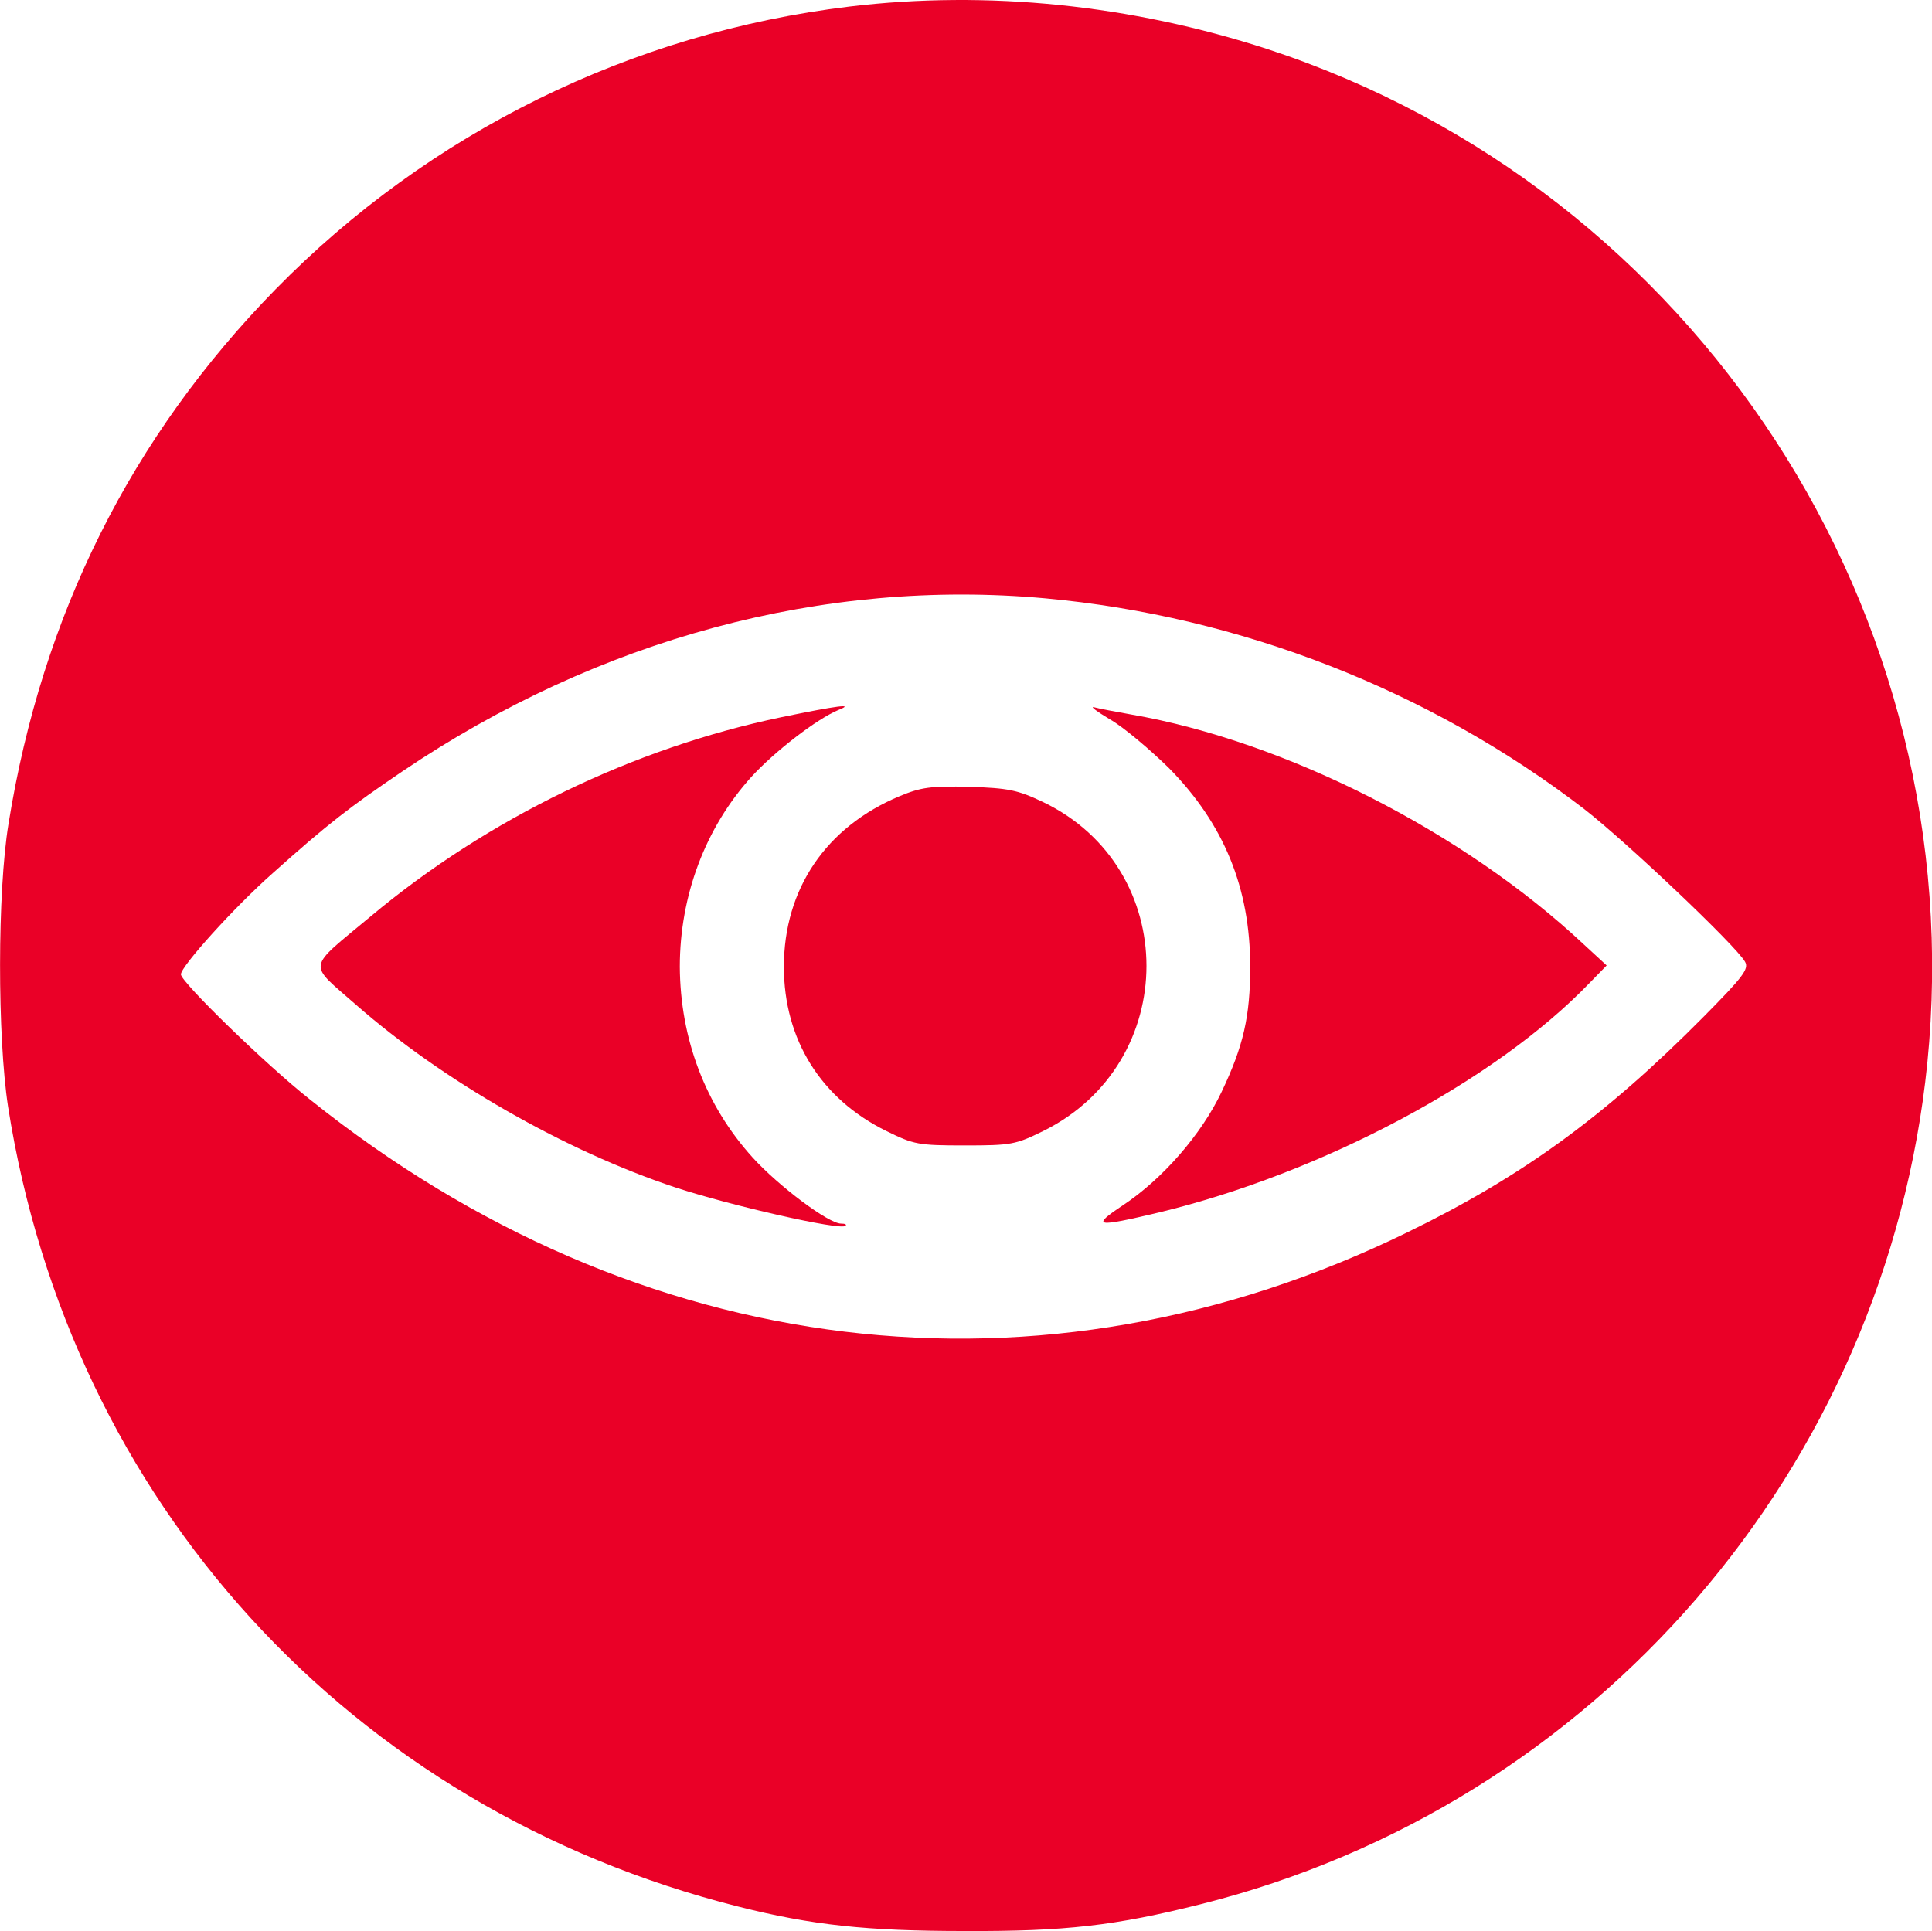 <?xml version="1.0" standalone="no"?>
<!DOCTYPE svg PUBLIC "-//W3C//DTD SVG 20010904//EN"
 "http://www.w3.org/TR/2001/REC-SVG-20010904/DTD/svg10.dtd">
<svg version="1.0" xmlns="http://www.w3.org/2000/svg"
 width="432.547pt" height="432.418pt" viewBox="0 0 432.547 432.418"
 preserveAspectRatio="xMidYMid meet">
<g transform="translate(-33.498,464.976) scale(0.1,-0.1)"
fill="#ea0027" stroke="none">
<path d="M2237 4635 c-489 -59 -941 -282 -1285 -633 -323 -330 -523 -729 -598
-1197 -25 -152 -25 -476 -1 -633 139 -885 765 -1572 1634 -1791 166 -42 289
-55 508 -55 225 -1 337 12 528 60 883 221 1535 976 1627 1883 101 1007 -516
1956 -1478 2271 -305 99 -626 132 -935 95z m438 -1325 c437 -40 861 -206 1207
-472 94 -73 341 -307 360 -342 9 -16 -5 -34 -93 -123 -220 -222 -405 -357
-664 -483 -819 -400 -1720 -291 -2455 297 -99 78 -290 264 -290 281 0 18 120
151 206 227 123 110 171 147 289 227 441 298 944 433 1440 388z"/>
<path d="M2085 3044 c-332 -69 -658 -227 -920 -446 -145 -121 -142 -102 -33
-198 194 -170 468 -327 715 -409 121 -40 370 -97 381 -86 3 3 -1 5 -10 5 -28
0 -140 84 -198 148 -106 117 -162 266 -163 427 0 159 57 311 160 425 53 58
147 130 195 150 38 15 -1 10 -127 -16z"/>
<path d="M2820 3039 c30 -17 89 -67 132 -109 123 -125 182 -268 182 -445 0
-111 -15 -177 -64 -280 -45 -95 -132 -195 -221 -254 -72 -48 -62 -50 81 -16
364 88 752 294 963 513 l39 40 -51 47 c-269 252 -668 455 -1014 515 -34 6 -71
13 -82 16 -11 3 5 -9 35 -27z"/>
<path d="M2349 2867 c-165 -69 -259 -208 -259 -382 0 -163 83 -296 230 -368
61 -30 71 -32 175 -32 104 0 114 2 175 32 309 152 309 589 0 737 -57 27 -77
31 -165 34 -86 2 -108 -1 -156 -21z"/>
</g>
</svg>
